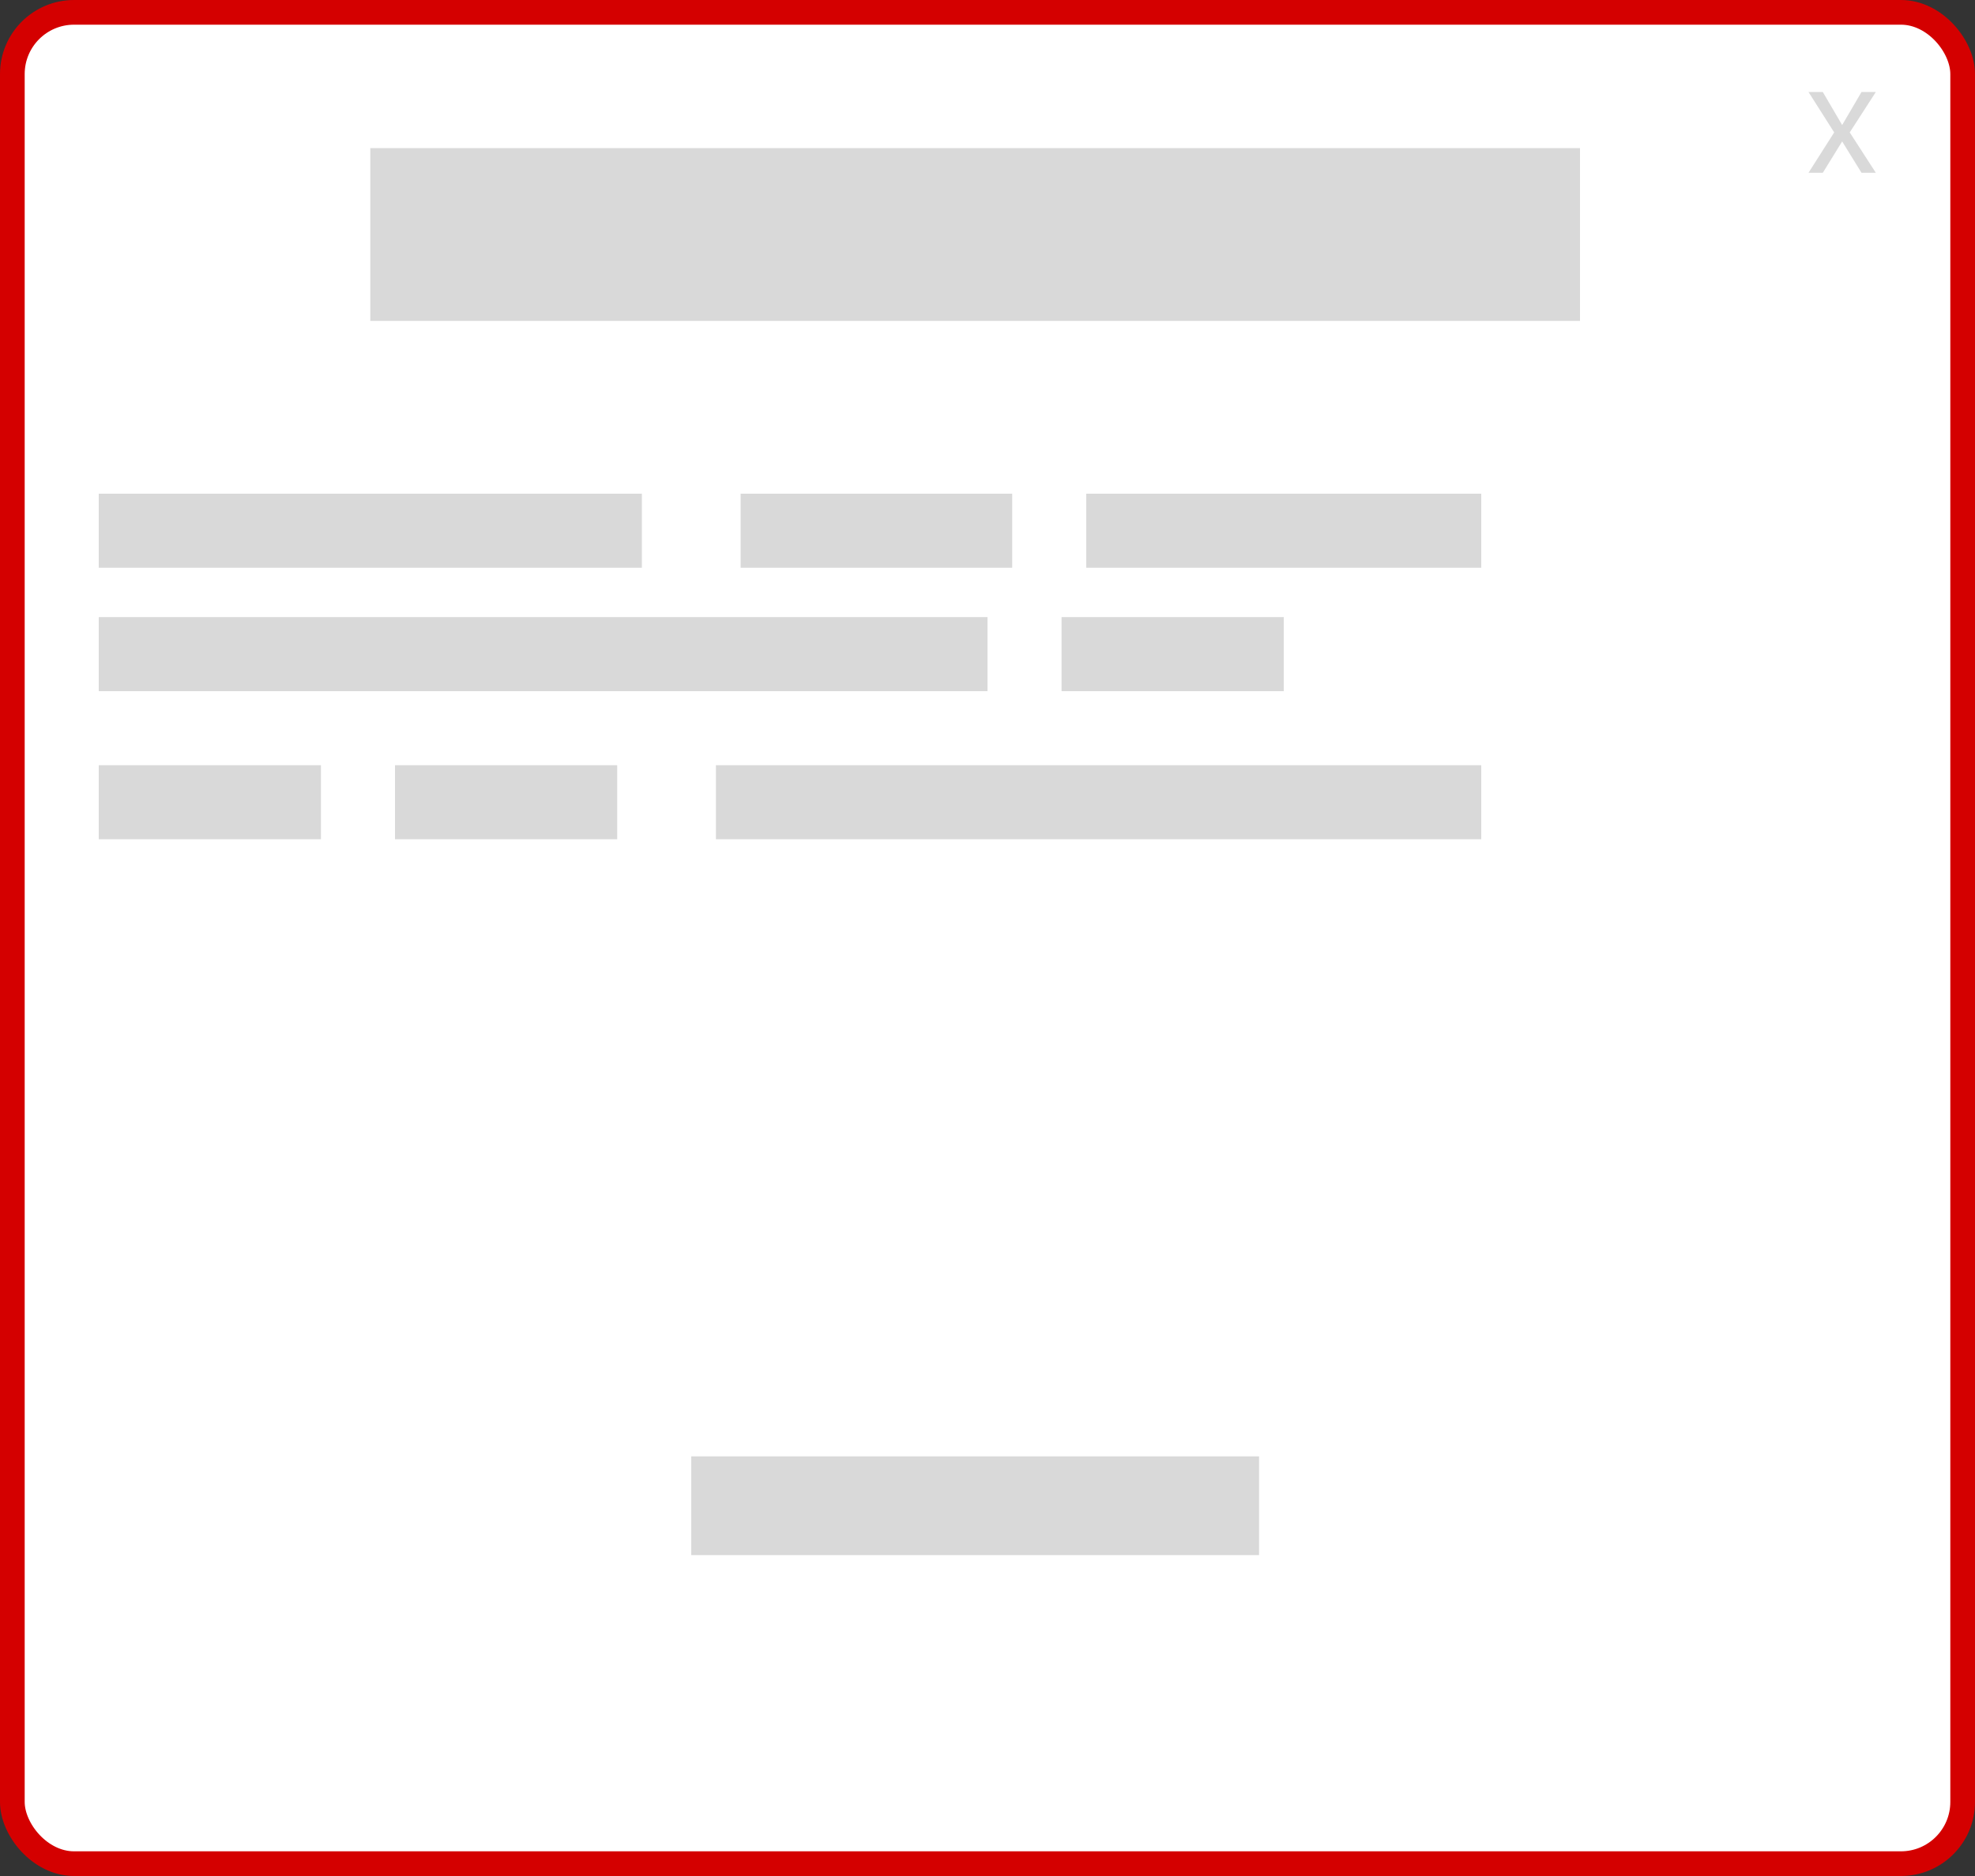 <svg width="80" height="76" viewBox="0 0 80 76" fill="none" xmlns="http://www.w3.org/2000/svg">
<rect x="0" y="0" width="80" height="76" fill="#333333" stroke="none"/>
<rect x="0.5" y="0.5" width="79" height="75" rx="2.5" fill="white" stroke="#D40000"/>
<rect x="4" y="25" width="36" height="3" fill="#D9D9D9"/>
<rect x="43" y="25" width="9" height="3" fill="#D9D9D9"/>
<rect x="28" y="59" width="23" height="4" fill="#D9D9D9"/>
<rect x="4" y="31" width="9" height="3" fill="#D9D9D9"/>
<rect x="16" y="31" width="9" height="3" fill="#D9D9D9"/>
<rect x="29" y="31" width="31" height="3" fill="#D9D9D9"/>
<rect x="4" y="20" width="22" height="3" fill="#D9D9D9"/>
<rect x="30" y="20" width="11" height="3" fill="#D9D9D9"/>
<rect x="44" y="20" width="16" height="3" fill="#D9D9D9"/>
<rect x="15" y="6" width="49" height="7" fill="#D9D9D9"/>
<path d="M73.835 3.727L74.619 5.065L75.403 3.727H75.983L74.926 5.364L75.983 7H75.403L74.619 5.73L73.835 7H73.256L74.296 5.364L73.256 3.727H73.835Z" fill="#D9D9D9"/>
</svg>
